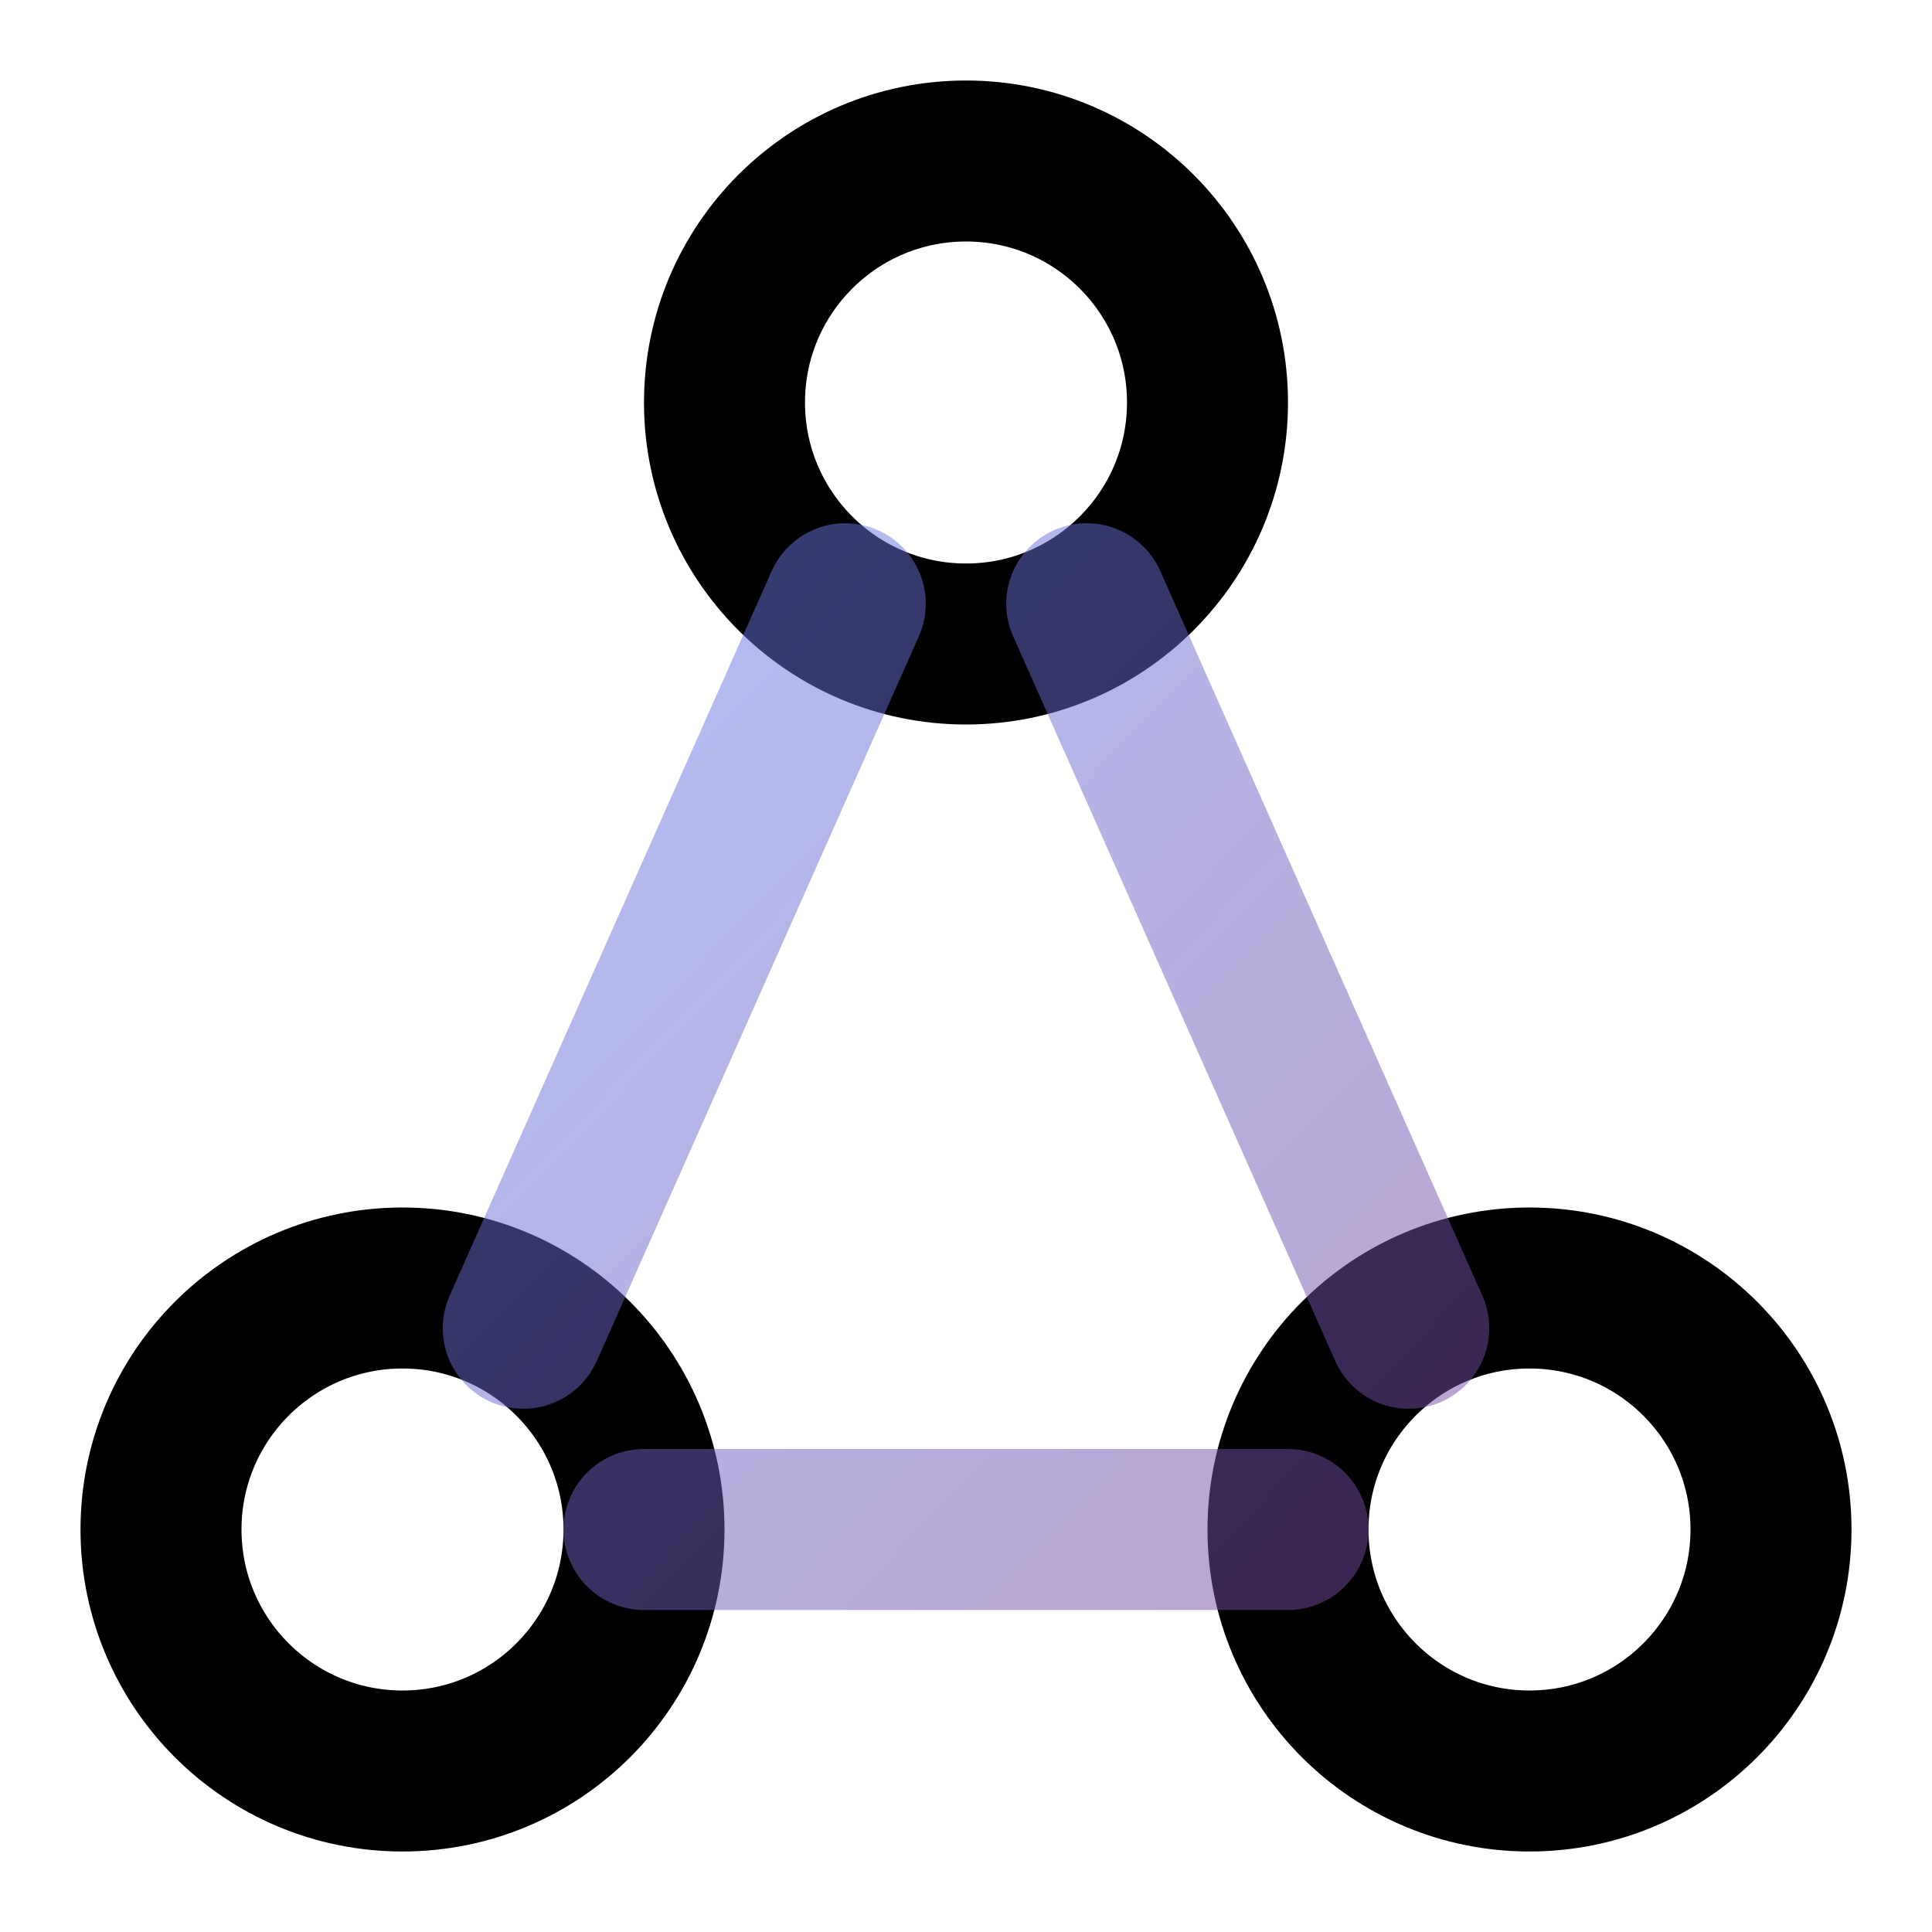 <svg xmlns="http://www.w3.org/2000/svg" viewBox="0 0 24 24" fill="none" data-icon="connections" data-category="networking">
  <defs>
    <linearGradient id="network-gradient" x1="0%" y1="0%" x2="100%" y2="100%">
      <stop offset="0%" style="stop-color:#667eea;stop-opacity:0.5" />
      <stop offset="100%" style="stop-color:#764ba2;stop-opacity:0.5" />
    </linearGradient>
  </defs>
  <g class="icon-group">
    <circle cx="12" cy="5" r="3" stroke="currentColor" stroke-width="2" class="node-center"/>
    <circle cx="5" cy="19" r="3" stroke="currentColor" stroke-width="2" class="node-left"/>
    <circle cx="19" cy="19" r="3" stroke="currentColor" stroke-width="2" class="node-right"/>
    <path d="M10.5 7.5L6.5 16.5M13.5 7.5L17.5 16.5M8 19H16" stroke="url(#network-gradient)" stroke-width="2" stroke-linecap="round" class="connections"/>
  </g>
</svg>